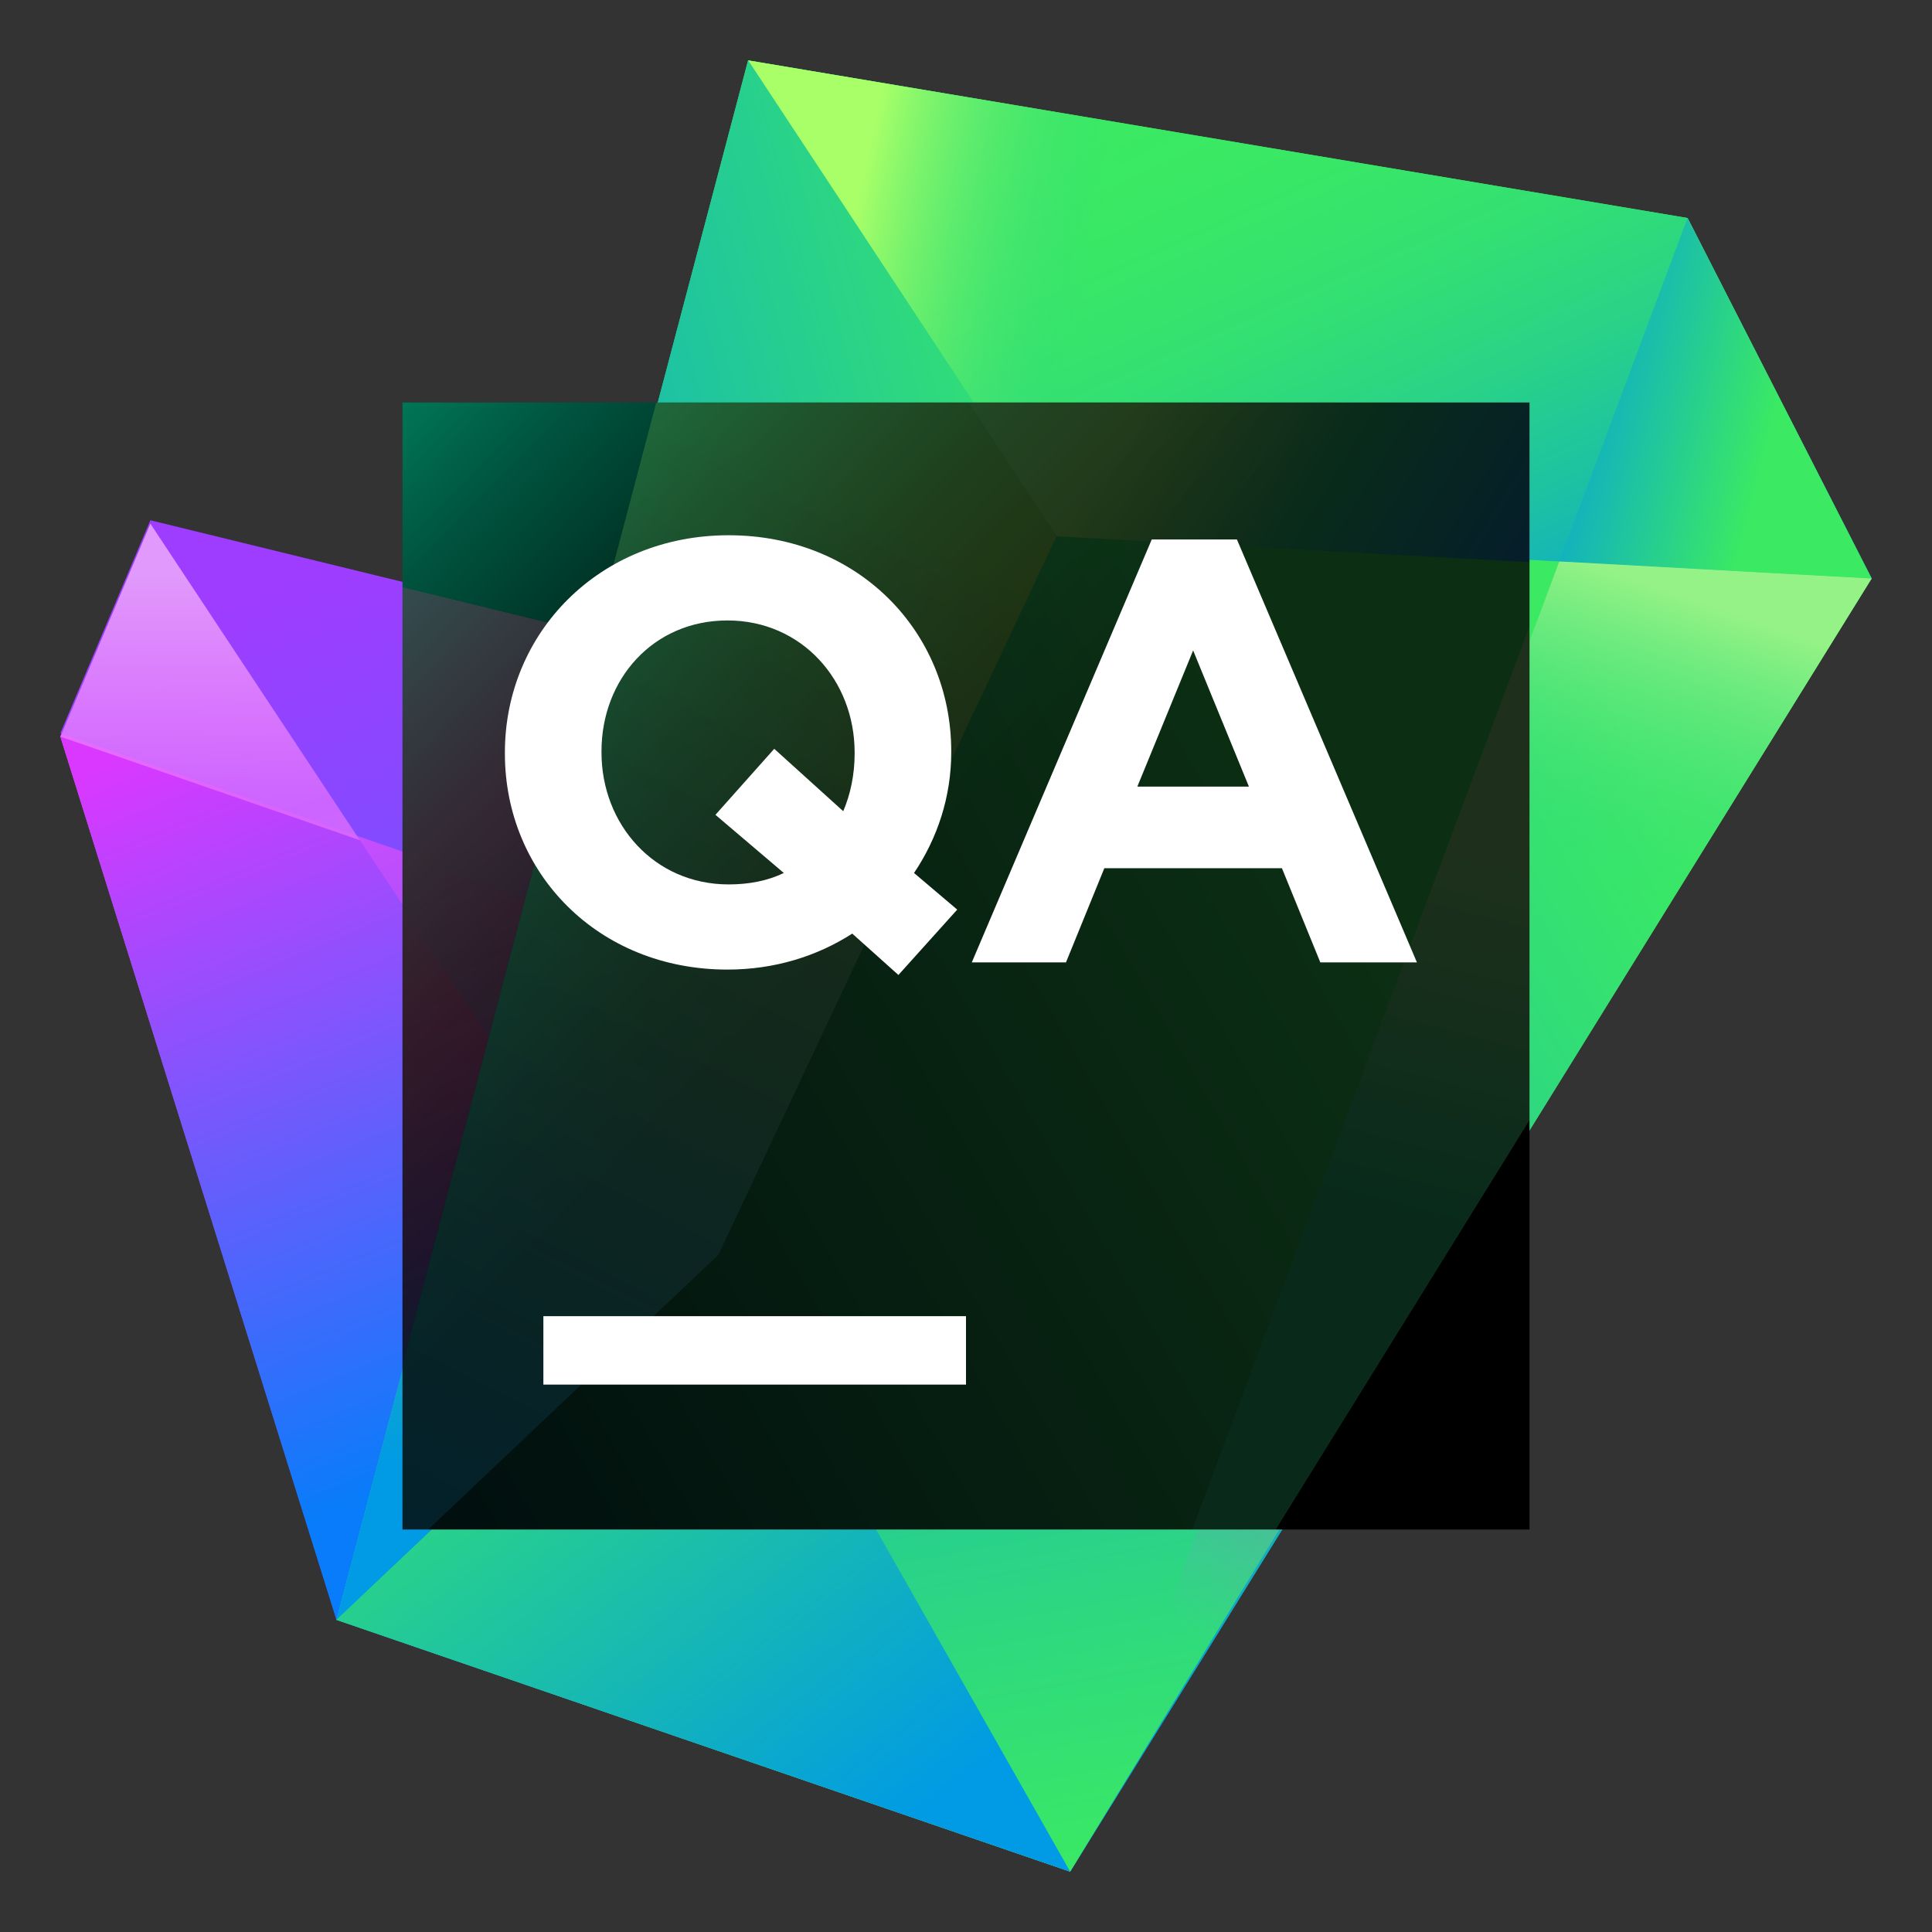 <svg width="48" height="48" viewBox="0 0 48 48" fill="none" xmlns="http://www.w3.org/2000/svg">
<rect x="0" y="0" width="48" height="48" fill="#333333" stroke="none"/>
<path d="M22.768 17.662L3.736 13.01L1.5 18.302L8.36 40.245L26.588 46.5L34.434 33.665L22.768 17.662Z" fill="url(#paint0_linear_2108_61174)"/>
<path d="M3.736 13.01L1.5 18.302L8.36 40.245L11.582 31.204L12.286 25.93L3.736 13.01Z" fill="url(#paint1_linear_2108_61174)"/>
<path d="M22.768 17.577L3.736 12.926L1.5 18.217L23.878 25.956L22.768 17.577Z" fill="url(#paint2_linear_2108_61174)"/>
<path d="M3.736 13.01L1.5 18.302L8.94 20.875L3.736 13.01Z" fill="url(#paint3_linear_2108_61174)"/>
<path d="M46.499 14.372L41.925 5.416L18.586 1.5L8.36 40.245L26.588 46.5L46.499 14.372Z" fill="url(#paint4_linear_2108_61174)"/>
<path d="M46.5 14.372L41.926 5.416L26.588 46.5L46.5 14.372Z" fill="url(#paint5_linear_2108_61174)"/>
<path d="M46.5 14.372L41.926 5.416L18.586 1.5L26.348 13.274L46.5 14.372Z" fill="url(#paint6_linear_2108_61174)"/>
<path d="M46.5 14.372L41.926 5.416L18.586 1.5L26.348 13.274L46.5 14.372Z" fill="url(#paint7_linear_2108_61174)"/>
<path d="M46.5 14.372L41.926 5.416L38.74 13.949L46.5 14.372Z" fill="url(#paint8_linear_2108_61174)"/>
<path d="M12.286 25.93L12.181 25.771L8.361 40.245L26.588 46.5L34.434 33.665L12.286 25.93Z" fill="url(#paint9_linear_2108_61174)"/>
<path d="M34.434 33.665L24.239 17.845L14.833 15.722L8.361 40.245L26.588 46.5L34.434 33.665Z" fill="url(#paint10_linear_2108_61174)"/>
<path d="M26.348 13.274L18.586 1.5L8.36 40.245L17.91 31.204L26.348 13.274Z" fill="url(#paint11_linear_2108_61174)"/>
<path d="M8.361 40.245L17.911 31.204L19.248 28.362L12.286 25.93L12.181 25.771L10.369 32.637L8.361 40.245Z" fill="url(#paint12_linear_2108_61174)"/>
<path d="M13.094 22.311L20.836 24.988L24.239 17.845L14.833 15.722L13.094 22.311Z" fill="url(#paint13_linear_2108_61174)"/>
<path d="M26.588 46.5L34.434 33.665L32.5 30.664L26.588 46.5Z" fill="url(#paint14_linear_2108_61174)"/>
<path d="M34.434 33.665L32.5 30.664L31.732 32.721L34.434 33.665Z" fill="url(#paint15_linear_2108_61174)"/>
<path d="M17.911 31.204L8.361 40.245L26.588 46.5L17.911 31.204Z" fill="url(#paint16_linear_2108_61174)"/>
<path d="M38.74 13.949L26.588 46.5L46.5 14.372L38.74 13.949Z" fill="url(#paint17_linear_2108_61174)"/>
<path d="M38 10H10V38H38V10Z" fill="url(#paint18_linear_2108_61174)"/>
<g opacity="0.2">
<path d="M10.007 14.594V38H31.622L34.298 33.623L22.685 17.692L10.007 14.594Z" fill="url(#paint19_linear_2108_61174)"/>
<path d="M10.007 35.505L11.55 31.173L12.251 25.923L10.007 22.533V35.505Z" fill="url(#paint20_linear_2108_61174)"/>
<path d="M10.007 21.267L23.79 26.033L22.685 17.692L10.007 14.594V21.267Z" fill="url(#paint21_linear_2108_61174)"/>
<path d="M38.003 27.819V10.003H16.306L10.007 33.87V38H31.693L38.003 27.819Z" fill="url(#paint22_linear_2108_61174)"/>
<path d="M26.249 13.325L38.004 13.966V10.003H24.059L26.249 13.325Z" fill="url(#paint23_linear_2108_61174)"/>
<path d="M10.007 33.87V38H10.638L17.85 31.173L26.249 13.325L24.059 10.003H16.306L10.007 33.87Z" fill="url(#paint24_linear_2108_61174)"/>
<path d="M31.693 38L38.004 27.819V15.553L29.623 38H31.693Z" fill="url(#paint25_linear_2108_61174)"/>
</g>
<path d="M24 32.7H13.5V34.4H24V32.7Z" fill="white"/>
<path d="M28.615 13.403H30.731L35.203 23.91H32.803L31.849 21.57H27.437L26.484 23.91H24.144L28.615 13.403H28.615ZM31.029 19.543L29.643 16.16L28.257 19.543H31.029Z" fill="white"/>
<path d="M22.321 24.223L21.174 23.195C20.294 23.761 19.236 24.089 18.073 24.089C14.854 24.089 12.544 21.689 12.544 18.724V18.694C12.544 15.728 14.884 13.298 18.103 13.298C21.323 13.298 23.633 15.698 23.633 18.664V18.694C23.633 19.797 23.29 20.825 22.709 21.689L23.782 22.599L22.321 24.223L22.321 24.223ZM19.474 21.689L17.775 20.244L19.236 18.604L20.95 20.154C21.129 19.737 21.233 19.245 21.233 18.724V18.694C21.233 16.905 19.922 15.415 18.073 15.415C16.225 15.415 14.944 16.875 14.944 18.664V18.694C14.944 20.482 16.255 21.973 18.103 21.973C18.61 21.973 19.072 21.883 19.474 21.689V21.689Z" fill="white"/>
<defs>
<linearGradient id="paint0_linear_2108_61174" x1="9.968" y1="10.488" x2="20.274" y2="34.354" gradientUnits="userSpaceOnUse">
<stop offset="0.068" stop-color="#FF4EFD"/>
<stop offset="0.964" stop-color="#484DFC"/>
</linearGradient>
<linearGradient id="paint1_linear_2108_61174" x1="1.5" y1="11.695" x2="13.841" y2="41.233" gradientUnits="userSpaceOnUse">
<stop stop-color="#DA38FF"/>
<stop offset="0.223" stop-color="#DA38FF"/>
<stop offset="0.828" stop-color="#087CFA"/>
</linearGradient>
<linearGradient id="paint2_linear_2108_61174" x1="24.703" y1="28.749" x2="17.72" y2="8.123" gradientUnits="userSpaceOnUse">
<stop offset="0.281" stop-color="#6B57FF"/>
<stop offset="0.875" stop-color="#9E3DFF"/>
</linearGradient>
<linearGradient id="paint3_linear_2108_61174" x1="5.191" y1="14.244" x2="5.191" y2="22.33" gradientUnits="userSpaceOnUse">
<stop stop-color="#E19AFB"/>
<stop offset="0.688" stop-color="#EB73FF" stop-opacity="0.69"/>
</linearGradient>
<linearGradient id="paint4_linear_2108_61174" x1="36.475" y1="16.018" x2="0.161" y2="36.888" gradientUnits="userSpaceOnUse">
<stop offset="0.044" stop-color="#3BEA62"/>
<stop offset="0.98" stop-color="#009AE5"/>
</linearGradient>
<linearGradient id="paint5_linear_2108_61174" x1="42.589" y1="21.17" x2="16.192" y2="36.34" gradientUnits="userSpaceOnUse">
<stop offset="0.01" stop-color="#3BEA62"/>
<stop offset="0.3" stop-color="#2BD486"/>
<stop offset="0.76" stop-color="#009AE5"/>
</linearGradient>
<linearGradient id="paint6_linear_2108_61174" x1="28.026" y1="-2.146" x2="37.366" y2="18.7" gradientUnits="userSpaceOnUse">
<stop offset="0.193" stop-color="#3BEA62"/>
<stop offset="0.333" stop-color="#39E766"/>
<stop offset="0.474" stop-color="#33E072"/>
<stop offset="0.616" stop-color="#2AD386"/>
<stop offset="0.759" stop-color="#1DC2A2"/>
<stop offset="0.9" stop-color="#0DACC6"/>
<stop offset="1" stop-color="#009AE5"/>
</linearGradient>
<linearGradient id="paint7_linear_2108_61174" x1="19.606" y1="6.222" x2="34.09" y2="9.335" gradientUnits="userSpaceOnUse">
<stop offset="0.097" stop-color="#A8FF68"/>
<stop offset="0.501" stop-color="#2BD486" stop-opacity="0"/>
</linearGradient>
<linearGradient id="paint8_linear_2108_61174" x1="49.609" y1="12.002" x2="37.698" y2="9.024" gradientUnits="userSpaceOnUse">
<stop offset="0.463" stop-color="#3BEA62"/>
<stop offset="0.98" stop-color="#009AE5"/>
</linearGradient>
<linearGradient id="paint9_linear_2108_61174" x1="23.55" y1="48.911" x2="17.925" y2="17.673" gradientUnits="userSpaceOnUse">
<stop offset="0.044" stop-color="#3BEA62"/>
<stop offset="0.98" stop-color="#009AE5"/>
</linearGradient>
<linearGradient id="paint10_linear_2108_61174" x1="12.689" y1="16.788" x2="21.211" y2="36.523" gradientUnits="userSpaceOnUse">
<stop stop-color="#C7489F"/>
<stop offset="0.072" stop-color="#C34DA5" stop-opacity="0.914"/>
<stop offset="0.216" stop-color="#B95CB4" stop-opacity="0.69"/>
<stop offset="0.415" stop-color="#A974CD" stop-opacity="0.332"/>
<stop offset="0.585" stop-color="#9B8BE5" stop-opacity="0"/>
</linearGradient>
<linearGradient id="paint11_linear_2108_61174" x1="29.801" y1="10.816" x2="5.719" y2="17.144" gradientUnits="userSpaceOnUse">
<stop offset="0.044" stop-color="#3BEA62"/>
<stop offset="0.98" stop-color="#009AE5"/>
</linearGradient>
<linearGradient id="paint12_linear_2108_61174" x1="15.387" y1="42.633" x2="11.265" y2="23.583" gradientUnits="userSpaceOnUse">
<stop offset="0.373" stop-color="#3BEA62" stop-opacity="0"/>
<stop offset="1" stop-color="#C931FF"/>
</linearGradient>
<linearGradient id="paint13_linear_2108_61174" x1="11.137" y1="21.276" x2="22.053" y2="19.775" gradientUnits="userSpaceOnUse">
<stop stop-color="#26B2C4" stop-opacity="0"/>
<stop offset="0.287" stop-color="#43C3AA" stop-opacity="0.285"/>
<stop offset="0.953" stop-color="#8CF06A" stop-opacity="0.994"/>
<stop offset="0.958" stop-color="#8DF16A"/>
</linearGradient>
<linearGradient id="paint14_linear_2108_61174" x1="39.167" y1="26.729" x2="21.094" y2="48.991" gradientUnits="userSpaceOnUse">
<stop stop-color="#C7489F"/>
<stop offset="0.072" stop-color="#C34DA5" stop-opacity="0.914"/>
<stop offset="0.216" stop-color="#B95CB4" stop-opacity="0.69"/>
<stop offset="0.415" stop-color="#A974CD" stop-opacity="0.332"/>
<stop offset="0.585" stop-color="#9B8BE5" stop-opacity="0"/>
</linearGradient>
<linearGradient id="paint15_linear_2108_61174" x1="34.411" y1="31.001" x2="32.063" y2="33.894" gradientUnits="userSpaceOnUse">
<stop offset="0.306" stop-color="#EB73FF" stop-opacity="0"/>
<stop offset="1" stop-color="#BD31FF"/>
</linearGradient>
<linearGradient id="paint16_linear_2108_61174" x1="6.422" y1="26.637" x2="22.066" y2="46.5" gradientUnits="userSpaceOnUse">
<stop offset="0.212" stop-color="#3BEA62"/>
<stop offset="0.98" stop-color="#009AE5"/>
</linearGradient>
<linearGradient id="paint17_linear_2108_61174" x1="42.562" y1="13.204" x2="36.606" y2="30.259" gradientUnits="userSpaceOnUse">
<stop offset="0.097" stop-color="#95F286"/>
<stop offset="0.501" stop-color="#2BD486" stop-opacity="0"/>
</linearGradient>
<linearGradient id="paint18_linear_2108_61174" x1="9.648" y1="10.068" x2="37.489" y2="37.095" gradientUnits="userSpaceOnUse">
<stop stop-color="#007859"/>
<stop offset="0.088" stop-color="#00533E"/>
<stop offset="0.192" stop-color="#002F23"/>
<stop offset="0.289" stop-color="#001510"/>
<stop offset="0.377" stop-color="#000604"/>
<stop offset="0.445"/>
<stop offset="0.914"/>
</linearGradient>
<linearGradient id="paint19_linear_2108_61174" x1="12.568" y1="13.615" x2="20.35" y2="31.637" gradientUnits="userSpaceOnUse">
<stop offset="0.326" stop-color="#FF318C"/>
<stop offset="0.384" stop-color="#F4358F"/>
<stop offset="0.484" stop-color="#D84099"/>
<stop offset="0.614" stop-color="#AA53A9"/>
<stop offset="0.769" stop-color="#6B6DBF"/>
<stop offset="0.944" stop-color="#1B8EDB"/>
<stop offset="1" stop-color="#009AE5"/>
</linearGradient>
<linearGradient id="paint20_linear_2108_61174" x1="8.554" y1="24.751" x2="13.238" y2="35.598" gradientUnits="userSpaceOnUse">
<stop offset="0.058" stop-color="#FF318C"/>
<stop offset="0.141" stop-color="#F43492"/>
<stop offset="0.285" stop-color="#D83DA4"/>
<stop offset="0.47" stop-color="#AB4CC1"/>
<stop offset="0.584" stop-color="#8C57D5"/>
<stop offset="0.71" stop-color="#5C6DDA"/>
<stop offset="0.933" stop-color="#009AE5"/>
</linearGradient>
<linearGradient id="paint21_linear_2108_61174" x1="11.901" y1="14.171" x2="27.732" y2="33.077" gradientUnits="userSpaceOnUse">
<stop offset="0.191" stop-color="#FF318C"/>
<stop offset="0.464" stop-color="#8363B7"/>
<stop offset="0.764" stop-color="#009AE5"/>
</linearGradient>
<linearGradient id="paint22_linear_2108_61174" x1="33.435" y1="18.58" x2="3.556" y2="35.75" gradientUnits="userSpaceOnUse">
<stop offset="0.044" stop-color="#3BEA62"/>
<stop offset="0.877" stop-color="#024546"/>
</linearGradient>
<linearGradient id="paint23_linear_2108_61174" x1="27.694" y1="8.922" x2="38.247" y2="15.451" gradientUnits="userSpaceOnUse">
<stop offset="0.097" stop-color="#A8FF68"/>
<stop offset="0.501" stop-color="#2BD486"/>
<stop offset="1" stop-color="#1686E6"/>
</linearGradient>
<linearGradient id="paint24_linear_2108_61174" x1="21.829" y1="11.286" x2="6.918" y2="40.48" gradientUnits="userSpaceOnUse">
<stop offset="0.044" stop-color="#99EA51"/>
<stop offset="0.98" stop-color="#009AE5"/>
</linearGradient>
<linearGradient id="paint25_linear_2108_61174" x1="37.36" y1="19.239" x2="31.79" y2="40.708" gradientUnits="userSpaceOnUse">
<stop offset="0.097" stop-color="#95F286"/>
<stop offset="0.501" stop-color="#2BD486"/>
</linearGradient>
</defs>
</svg>
